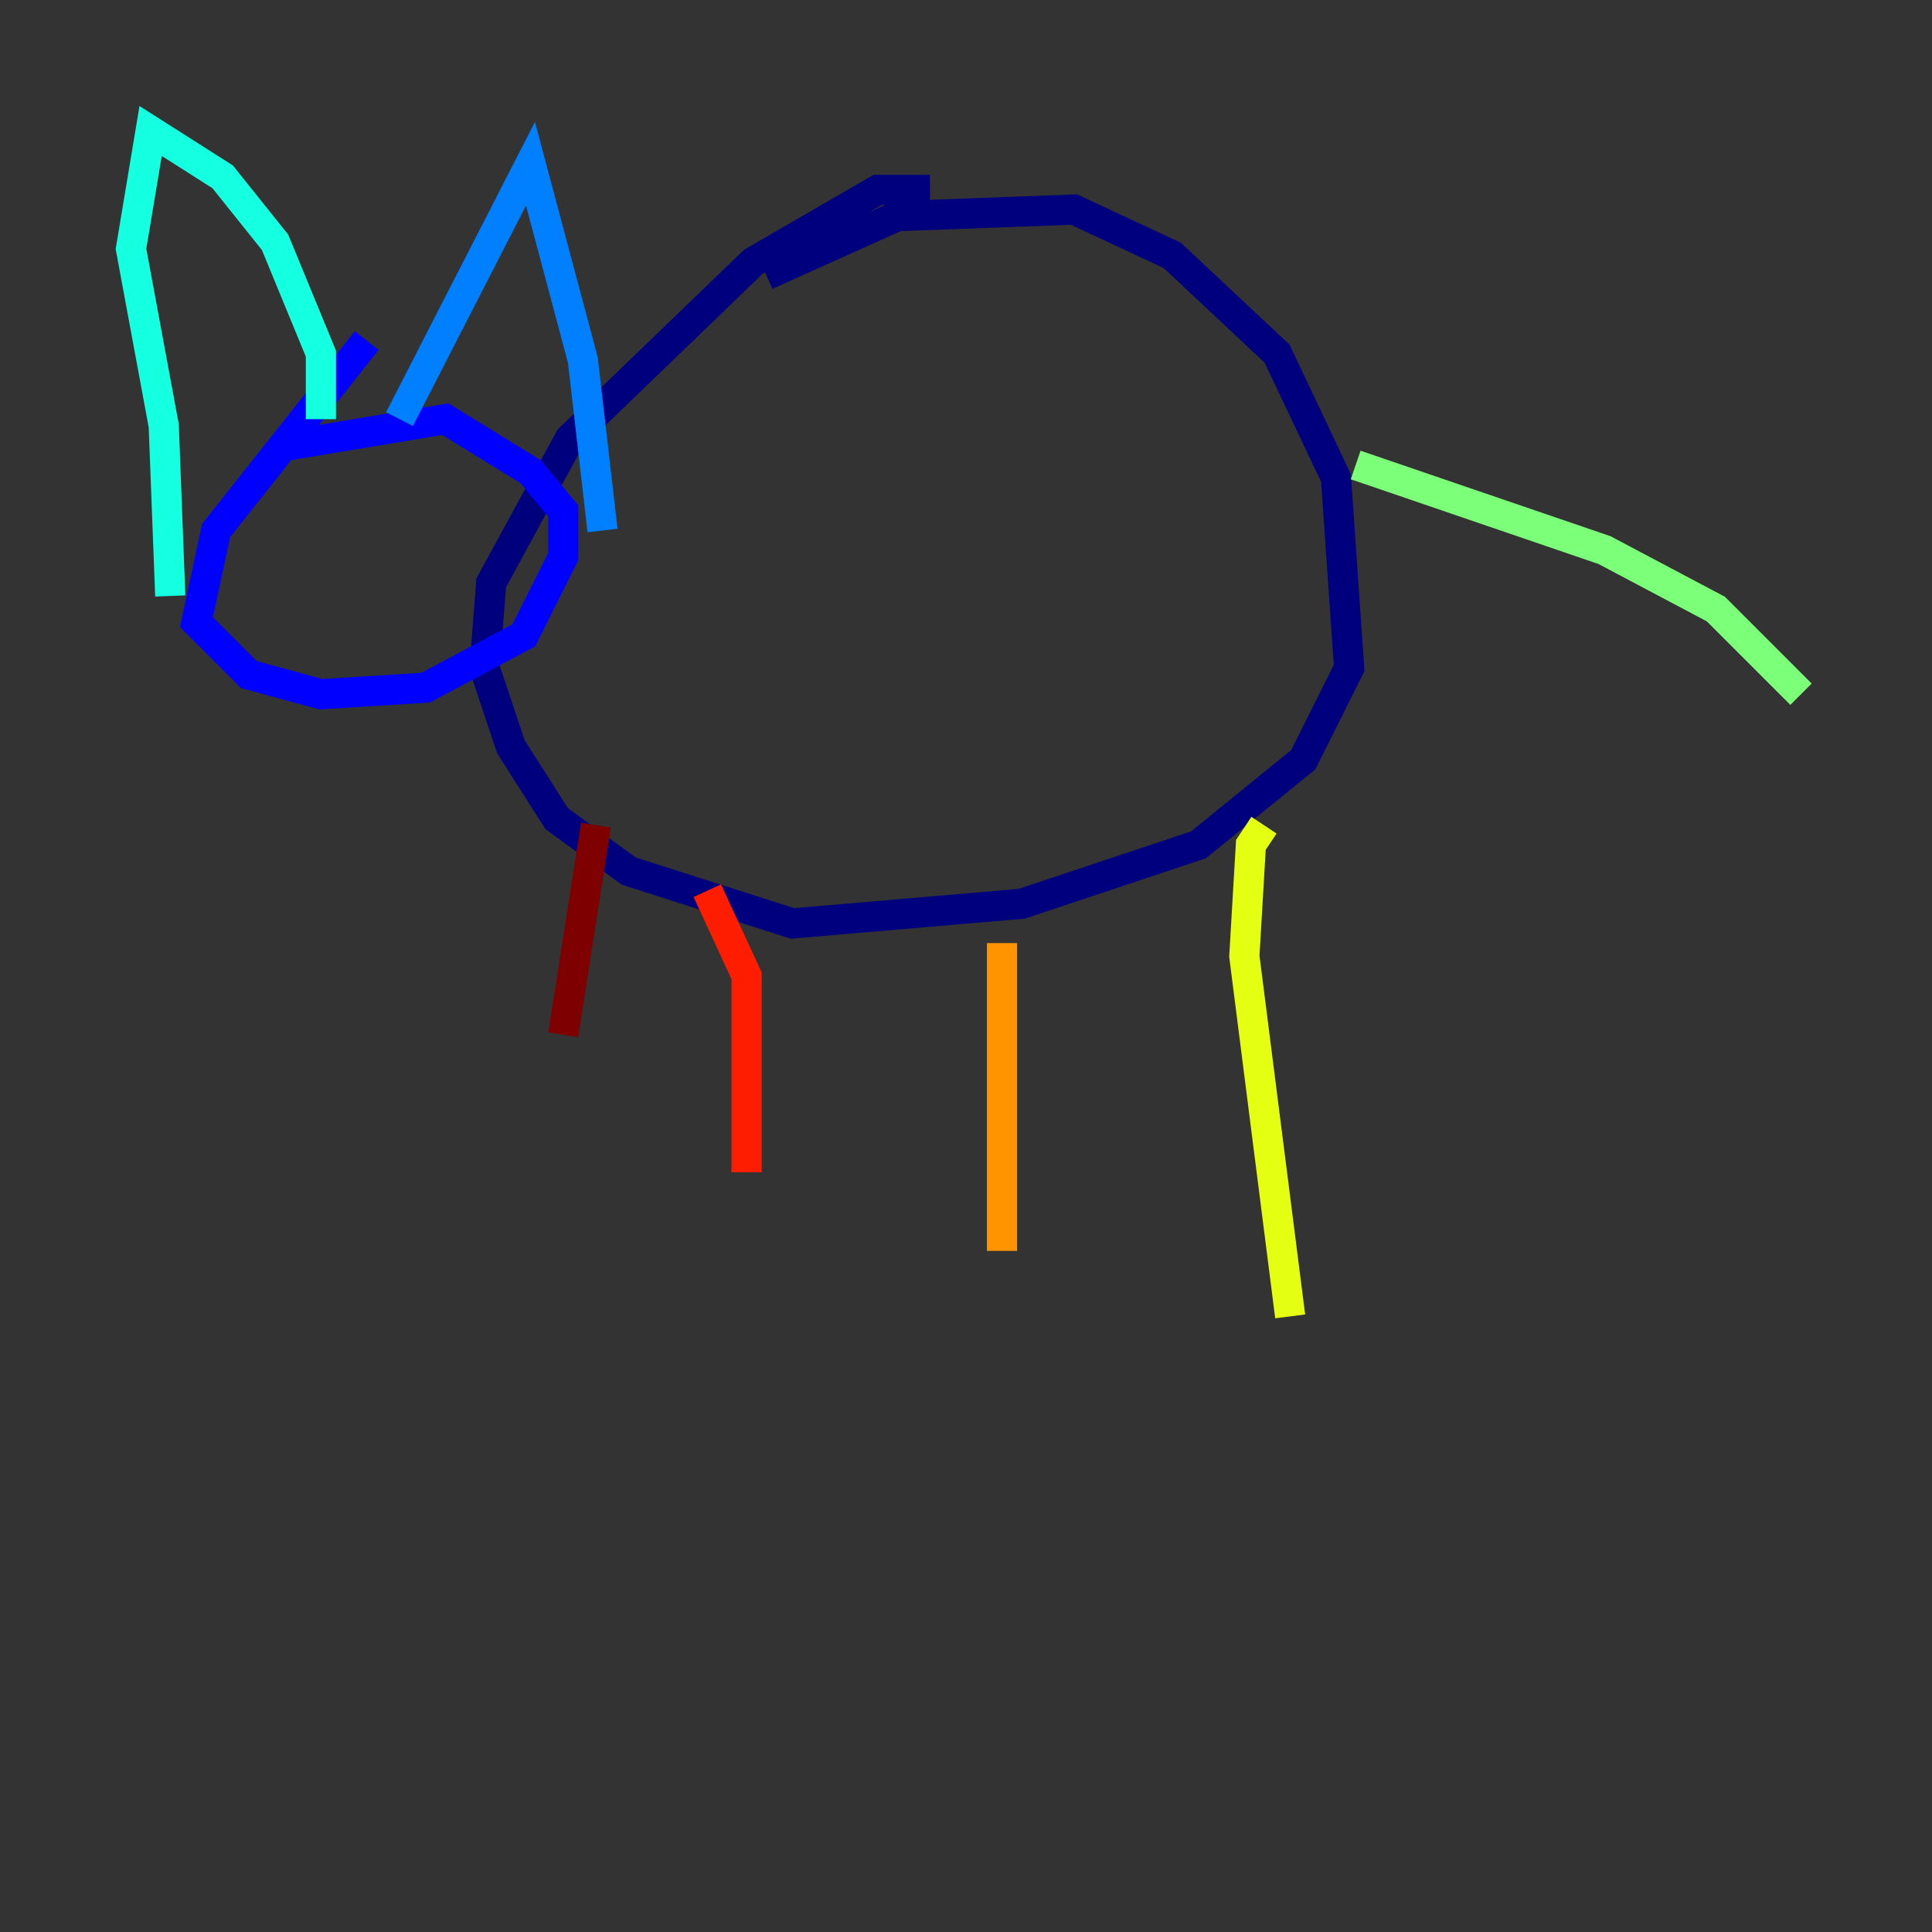 <?xml version="1.0" encoding="utf-8" ?>
<svg baseProfile="tiny" height="128" version="1.2" viewBox="0,0,128,128" width="128" xmlns="http://www.w3.org/2000/svg" xmlns:ev="http://www.w3.org/2001/xml-events" xmlns:xlink="http://www.w3.org/1999/xlink"><rect x="0" y="0" width="128" height="128" fill="#333333" stroke="none"/><defs /><polyline fill="none" points="61.614,12.583 58.142,12.583 49.898,17.356 37.749,29.071 32.542,38.617 32.108,44.258 33.844,49.464 36.881,54.237 41.654,57.709 52.502,61.18 67.688,59.878 79.403,55.973 86.346,50.332 89.383,44.258 88.515,31.675 84.61,23.43 77.668,16.922 71.159,13.885 59.444,14.319 50.766,18.224" stroke="#00007f" stroke-width="2" /><polyline fill="none" points="24.298,22.563 14.319,35.146 13.017,41.22 16.488,44.691 21.261,45.993 28.203,45.559 34.712,42.088 37.315,36.881 37.315,33.844 35.146,31.241 29.505,27.77 19.091,29.505" stroke="#0000ff" stroke-width="2" /><polyline fill="none" points="26.468,27.77 35.146,10.848 38.617,23.864 39.919,35.146" stroke="#0080ff" stroke-width="2" /><polyline fill="none" points="21.261,27.77 21.261,23.43 18.224,16.054 14.752,11.715 9.98,8.678 8.678,16.488 10.848,28.203 11.281,39.485" stroke="#15ffe1" stroke-width="2" /><polyline fill="none" points="89.817,30.807 106.305,36.447 113.681,40.352 119.322,45.993" stroke="#7cff79" stroke-width="2" /><polyline fill="none" points="83.742,54.671 82.875,55.973 82.441,63.349 85.478,87.214" stroke="#e4ff12" stroke-width="2" /><polyline fill="none" points="66.386,62.481 66.386,82.875" stroke="#ff9400" stroke-width="2" /><polyline fill="none" points="46.861,59.01 49.464,64.651 49.464,77.668" stroke="#ff1d00" stroke-width="2" /><polyline fill="none" points="39.485,54.671 37.315,68.556" stroke="#7f0000" stroke-width="2" /></svg>